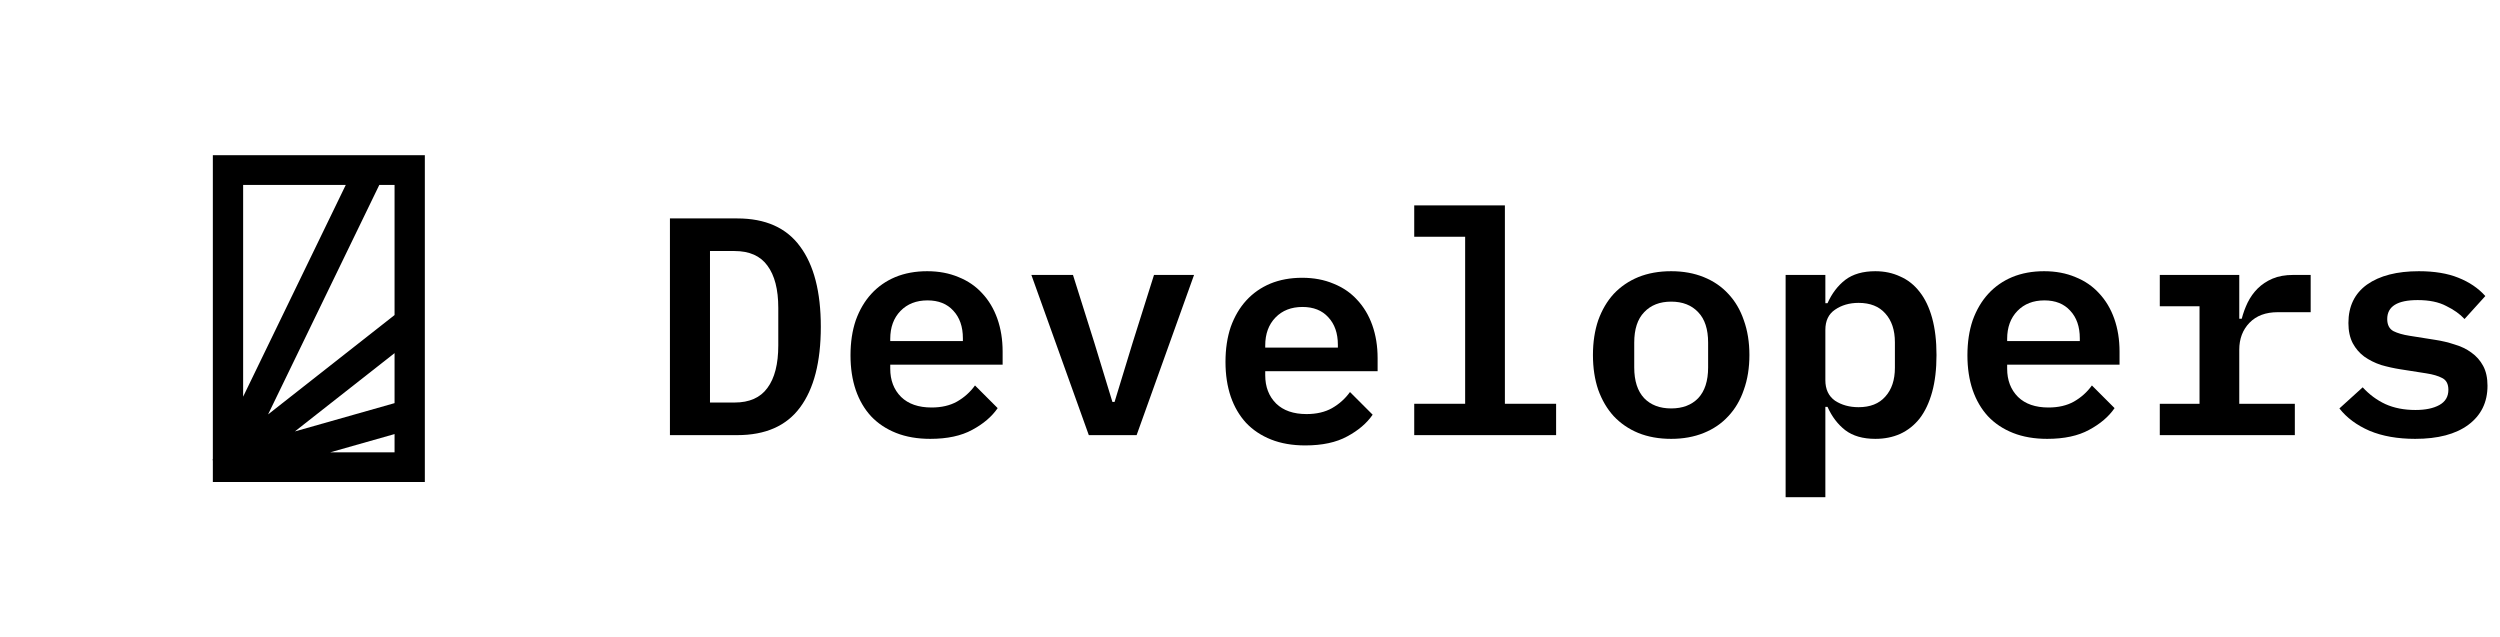 <svg width="153" height="39" viewBox="0 0 153 39" fill="none" xmlns="http://www.w3.org/2000/svg">
<path fill-rule="evenodd" clip-rule="evenodd" d="M26 9.5H13.026V28.101L13 28.155L13.026 28.167V29.5H26V9.5ZM16.406 25.363L24.147 19.281V11.318H23.213L16.406 25.363ZM21.161 11.318H14.88V24.277L21.161 11.318ZM24.147 24.672L18.045 26.404L24.147 21.611V24.672ZM20.212 27.682H24.147V26.565L20.212 27.682Z" fill="black" style="fill:black;fill-opacity:1;"/>
<path d="M147.808 26.858C146.732 26.858 145.801 26.693 145.015 26.364C144.23 26.022 143.616 25.566 143.172 24.996L144.597 23.704C145.003 24.147 145.465 24.489 145.984 24.73C146.516 24.971 147.131 25.091 147.827 25.091C148.435 25.091 148.923 24.99 149.29 24.787C149.658 24.584 149.841 24.274 149.841 23.856C149.841 23.501 149.715 23.261 149.461 23.134C149.221 23.007 148.898 22.912 148.492 22.849L146.915 22.602C146.51 22.539 146.111 22.45 145.718 22.336C145.338 22.209 144.996 22.038 144.692 21.823C144.401 21.608 144.167 21.335 143.989 21.006C143.812 20.664 143.723 20.252 143.723 19.771C143.723 18.745 144.103 17.96 144.863 17.415C145.636 16.87 146.694 16.598 148.036 16.598C148.986 16.598 149.791 16.731 150.449 16.997C151.121 17.263 151.672 17.637 152.102 18.118L150.829 19.524C150.551 19.22 150.177 18.954 149.708 18.726C149.252 18.485 148.67 18.365 147.96 18.365C146.719 18.365 146.098 18.751 146.098 19.524C146.098 19.879 146.225 20.126 146.478 20.265C146.732 20.392 147.061 20.487 147.466 20.55L149.024 20.797C149.442 20.86 149.841 20.955 150.221 21.082C150.614 21.196 150.956 21.361 151.247 21.576C151.551 21.791 151.792 22.064 151.969 22.393C152.147 22.722 152.235 23.128 152.235 23.609C152.235 24.622 151.843 25.42 151.057 26.003C150.285 26.573 149.202 26.858 147.808 26.858Z" fill="black" style="fill:black;fill-opacity:1;"/>
<path d="M132.179 24.711H134.611V18.745H132.179V16.826H137.043V19.505H137.195C137.283 19.163 137.404 18.834 137.556 18.517C137.72 18.188 137.923 17.903 138.164 17.662C138.417 17.409 138.721 17.206 139.076 17.054C139.43 16.902 139.855 16.826 140.349 16.826H141.413V19.106H139.399C138.664 19.106 138.088 19.321 137.67 19.752C137.252 20.183 137.043 20.734 137.043 21.405V24.711H140.444V26.63H132.179V24.711Z" fill="black" style="fill:black;fill-opacity:1;"/>
<path d="M125.289 26.858C124.504 26.858 123.807 26.738 123.199 26.497C122.591 26.256 122.078 25.914 121.66 25.471C121.255 25.028 120.944 24.496 120.729 23.875C120.514 23.242 120.406 22.532 120.406 21.747C120.406 20.949 120.514 20.233 120.729 19.6C120.957 18.967 121.274 18.428 121.679 17.985C122.084 17.542 122.572 17.2 123.142 16.959C123.725 16.718 124.377 16.598 125.099 16.598C125.808 16.598 126.448 16.718 127.018 16.959C127.588 17.187 128.069 17.516 128.462 17.947C128.867 18.378 129.178 18.897 129.393 19.505C129.608 20.113 129.716 20.784 129.716 21.519V22.317H122.838V22.564C122.838 23.273 123.06 23.85 123.503 24.293C123.946 24.724 124.567 24.939 125.365 24.939C125.973 24.939 126.492 24.819 126.923 24.578C127.366 24.325 127.734 23.995 128.025 23.59L129.412 24.977C129.057 25.496 128.538 25.94 127.854 26.307C127.183 26.674 126.328 26.858 125.289 26.858ZM125.118 18.384C124.434 18.384 123.883 18.599 123.465 19.03C123.047 19.461 122.838 20.031 122.838 20.74V20.873H127.284V20.702C127.284 19.993 127.088 19.429 126.695 19.011C126.315 18.593 125.789 18.384 125.118 18.384Z" fill="black" style="fill:black;fill-opacity:1;"/>
<path d="M109.28 16.826H111.712V18.555H111.845C112.111 17.96 112.472 17.485 112.928 17.13C113.396 16.775 114.011 16.598 114.771 16.598C115.328 16.598 115.835 16.706 116.291 16.921C116.759 17.124 117.158 17.44 117.488 17.871C117.817 18.289 118.07 18.821 118.248 19.467C118.425 20.113 118.514 20.867 118.514 21.728C118.514 22.589 118.425 23.343 118.248 23.989C118.07 24.635 117.817 25.173 117.488 25.604C117.158 26.022 116.759 26.339 116.291 26.554C115.835 26.757 115.328 26.858 114.771 26.858C114.011 26.858 113.396 26.681 112.928 26.326C112.472 25.971 112.111 25.496 111.845 24.901H111.712V30.43H109.28V16.826ZM113.745 24.92C114.454 24.92 114.999 24.705 115.379 24.274C115.771 23.843 115.968 23.254 115.968 22.507V20.949C115.968 20.202 115.771 19.613 115.379 19.182C114.999 18.751 114.454 18.536 113.745 18.536C113.187 18.536 112.706 18.675 112.301 18.954C111.908 19.22 111.712 19.632 111.712 20.189V23.267C111.712 23.824 111.908 24.242 112.301 24.521C112.706 24.787 113.187 24.92 113.745 24.92Z" fill="black" style="fill:black;fill-opacity:1;"/>
<path d="M102.276 26.858C101.529 26.858 100.857 26.738 100.262 26.497C99.679 26.256 99.179 25.914 98.761 25.471C98.356 25.028 98.039 24.489 97.811 23.856C97.596 23.223 97.488 22.513 97.488 21.728C97.488 20.943 97.596 20.233 97.811 19.6C98.039 18.967 98.356 18.428 98.761 17.985C99.179 17.542 99.679 17.2 100.262 16.959C100.857 16.718 101.529 16.598 102.276 16.598C103.011 16.598 103.676 16.718 104.271 16.959C104.866 17.2 105.367 17.542 105.772 17.985C106.19 18.428 106.507 18.967 106.722 19.6C106.95 20.233 107.064 20.943 107.064 21.728C107.064 22.513 106.95 23.223 106.722 23.856C106.507 24.489 106.19 25.028 105.772 25.471C105.367 25.914 104.866 26.256 104.271 26.497C103.676 26.738 103.011 26.858 102.276 26.858ZM102.276 24.996C102.973 24.996 103.524 24.787 103.929 24.369C104.334 23.938 104.537 23.311 104.537 22.488V20.968C104.537 20.145 104.334 19.524 103.929 19.106C103.524 18.675 102.973 18.46 102.276 18.46C101.579 18.46 101.028 18.675 100.623 19.106C100.218 19.524 100.015 20.145 100.015 20.968V22.488C100.015 23.311 100.218 23.938 100.623 24.369C101.028 24.787 101.579 24.996 102.276 24.996Z" fill="black" style="fill:black;fill-opacity:1;"/>
<path d="M86.551 24.711H89.667V14.489H86.551V12.57H92.099V24.711H95.234V26.63H86.551V24.711Z" fill="black" style="fill:black;fill-opacity:1;"/>
<path d="M79.883 27.26C79.098 27.26 78.401 27.14 77.793 26.899C77.185 26.658 76.672 26.316 76.254 25.873C75.849 25.43 75.538 24.898 75.323 24.277C75.108 23.644 75 22.934 75 22.149C75 21.351 75.108 20.635 75.323 20.002C75.551 19.369 75.868 18.83 76.273 18.387C76.678 17.944 77.166 17.602 77.736 17.361C78.319 17.12 78.971 17 79.693 17C80.402 17 81.042 17.12 81.612 17.361C82.182 17.589 82.663 17.918 83.056 18.349C83.461 18.78 83.772 19.299 83.987 19.907C84.202 20.515 84.31 21.186 84.31 21.921V22.719H77.432V22.966C77.432 23.675 77.654 24.252 78.097 24.695C78.54 25.126 79.161 25.341 79.959 25.341C80.567 25.341 81.086 25.221 81.517 24.98C81.96 24.727 82.328 24.397 82.619 23.992L84.006 25.379C83.651 25.898 83.132 26.342 82.448 26.709C81.777 27.076 80.922 27.26 79.883 27.26ZM79.712 18.786C79.028 18.786 78.477 19.001 78.059 19.432C77.641 19.863 77.432 20.433 77.432 21.142V21.275H81.878V21.104C81.878 20.395 81.682 19.831 81.289 19.413C80.909 18.995 80.383 18.786 79.712 18.786Z" fill="black" style="fill:black;fill-opacity:1;"/>
<path d="M66.635 26.63L63.12 16.826H65.666L66.977 20.987L68.079 24.597H68.212L69.314 20.987L70.625 16.826H73.076L69.561 26.63H66.635Z" fill="black" style="fill:black;fill-opacity:1;"/>
<path d="M56.934 26.858C56.148 26.858 55.452 26.738 54.844 26.497C54.236 26.256 53.723 25.914 53.305 25.471C52.899 25.028 52.589 24.496 52.374 23.875C52.158 23.242 52.051 22.532 52.051 21.747C52.051 20.949 52.158 20.233 52.374 19.6C52.602 18.967 52.918 18.428 53.324 17.985C53.729 17.542 54.217 17.2 54.787 16.959C55.369 16.718 56.022 16.598 56.744 16.598C57.453 16.598 58.093 16.718 58.663 16.959C59.233 17.187 59.714 17.516 60.107 17.947C60.512 18.378 60.822 18.897 61.038 19.505C61.253 20.113 61.361 20.784 61.361 21.519V22.317H54.483V22.564C54.483 23.273 54.704 23.85 55.148 24.293C55.591 24.724 56.212 24.939 57.01 24.939C57.618 24.939 58.137 24.819 58.568 24.578C59.011 24.325 59.378 23.995 59.67 23.59L61.057 24.977C60.702 25.496 60.183 25.94 59.499 26.307C58.827 26.674 57.972 26.858 56.934 26.858ZM56.763 18.384C56.079 18.384 55.528 18.599 55.11 19.03C54.692 19.461 54.483 20.031 54.483 20.74V20.873H58.929V20.702C58.929 19.993 58.732 19.429 58.34 19.011C57.96 18.593 57.434 18.384 56.763 18.384Z" fill="black" style="fill:black;fill-opacity:1;"/>
<path d="M41 13.368H45.123C46.846 13.368 48.125 13.938 48.961 15.078C49.81 16.218 50.234 17.858 50.234 19.999C50.234 22.152 49.81 23.799 48.961 24.939C48.125 26.066 46.846 26.63 45.123 26.63H41V13.368ZM44.952 24.635C45.864 24.635 46.535 24.337 46.966 23.742C47.409 23.147 47.631 22.279 47.631 21.139V18.84C47.631 17.713 47.409 16.851 46.966 16.256C46.535 15.661 45.864 15.363 44.952 15.363H43.451V24.635H44.952Z" fill="black" style="fill:black;fill-opacity:1;"/>
</svg>
